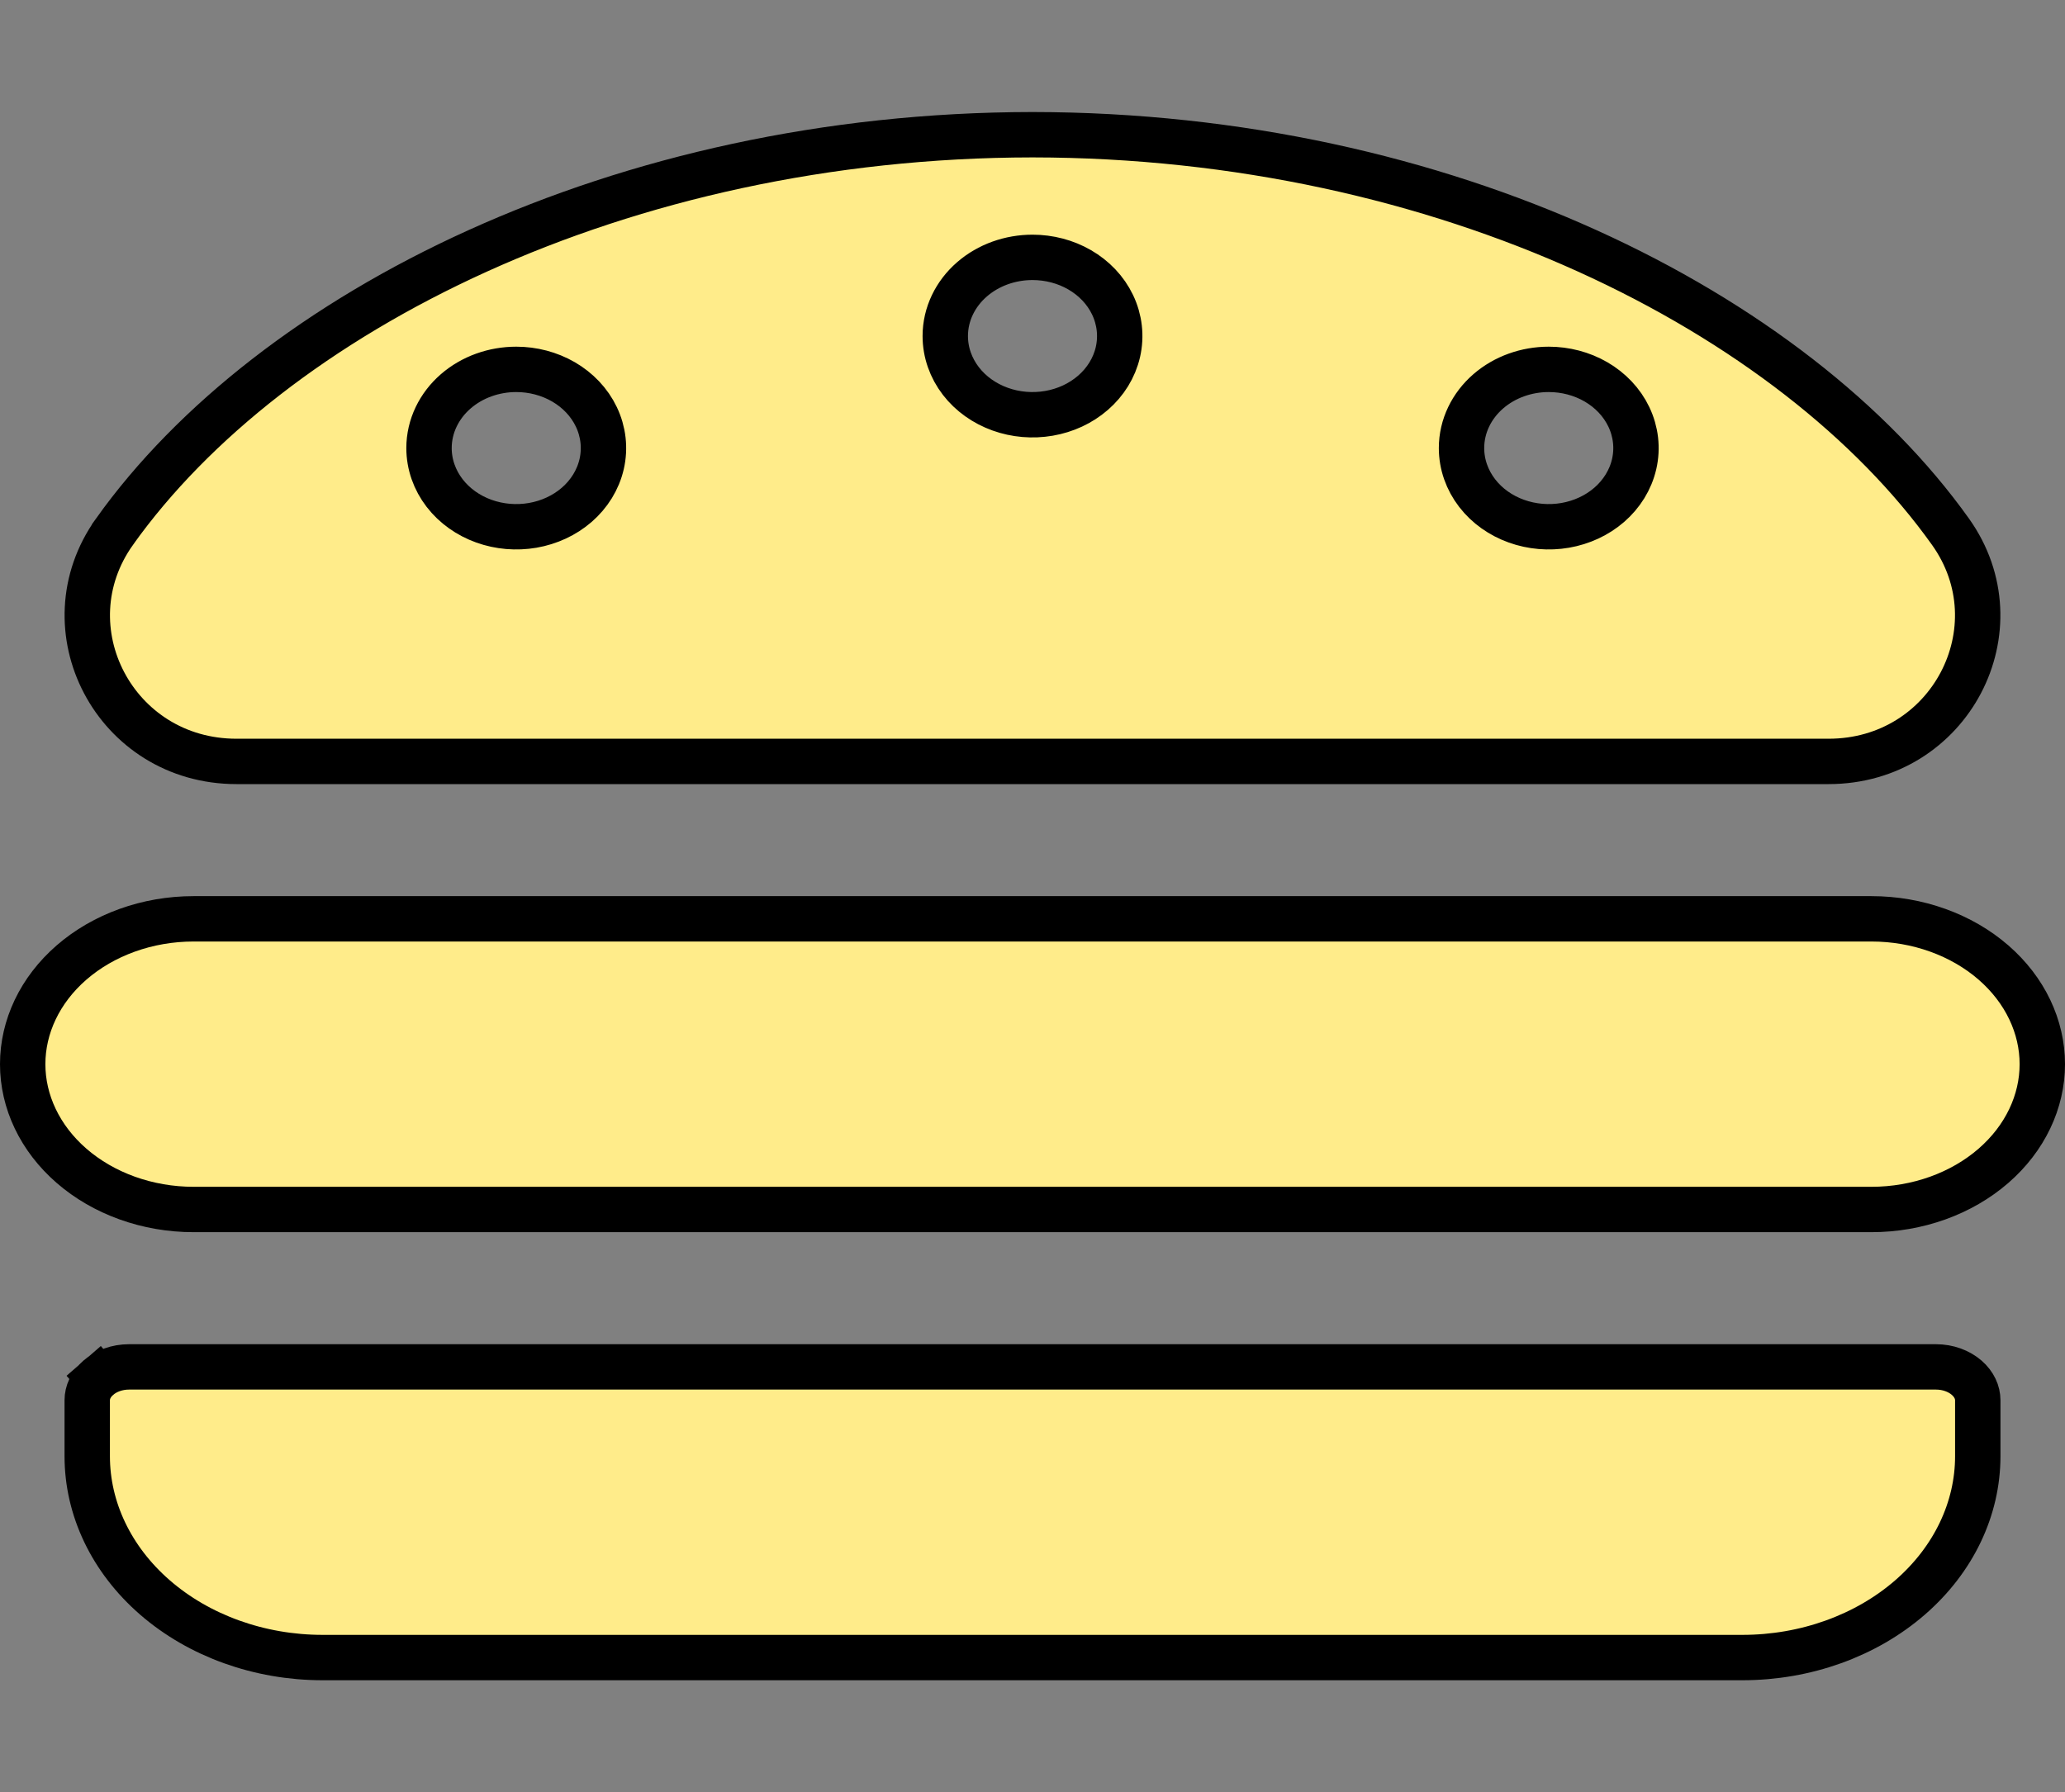 <svg width="91" height="79" viewBox="0 0 91 79" fill="none" xmlns="http://www.w3.org/2000/svg">
<rect x="0" y="0" width="91" height="79" fill="#808080" stroke="none"/>
<g id="fa-solid:hamburger" clip-path="url(#clip0_13_562)">
<path id="Vector" d="M85.952 23.435L85.952 23.435C88.983 27.684 85.938 33.562 80.578 33.562H10.422C5.061 33.562 2.015 27.682 5.048 23.434L5.048 23.433C11.959 13.74 27.34 5.953 45.5 5.938C63.661 5.953 79.04 13.74 85.952 23.435ZM8.531 40.5H82.469C84.508 40.5 86.441 41.205 87.846 42.424C89.246 43.64 90 45.257 90 46.906C90 48.556 89.246 50.172 87.846 51.388C86.441 52.608 84.508 53.312 82.469 53.312H8.531C6.492 53.312 4.559 52.608 3.154 51.388C1.754 50.172 1 48.556 1 46.906C1 45.257 1.754 43.64 3.154 42.424C4.559 41.205 6.492 40.5 8.531 40.5ZM4.332 60.728C4.671 60.434 5.156 60.25 5.688 60.25H85.312C85.844 60.25 86.329 60.434 86.668 60.728C87.002 61.018 87.156 61.379 87.156 61.719V64.188C87.156 66.492 86.103 68.736 84.169 70.415C82.231 72.098 79.575 73.062 76.781 73.062H14.219C11.425 73.062 8.769 72.098 6.831 70.415C4.897 68.736 3.844 66.492 3.844 64.188V61.719C3.844 61.379 3.998 61.018 4.332 60.728L3.688 59.986L4.332 60.728ZM70.332 16.832C69.705 16.469 68.981 16.281 68.25 16.281C67.273 16.281 66.312 16.617 65.584 17.249C64.851 17.885 64.406 18.781 64.406 19.75C64.406 20.47 64.653 21.16 65.093 21.732C65.531 22.301 66.138 22.726 66.823 22.972C67.508 23.218 68.255 23.281 68.975 23.157C69.695 23.032 70.372 22.723 70.916 22.251C71.462 21.777 71.853 21.156 72.014 20.455C72.175 19.752 72.09 19.026 71.78 18.375C71.471 17.727 70.959 17.196 70.332 16.832ZM47.582 11.895C46.955 11.531 46.231 11.344 45.5 11.344C44.523 11.344 43.562 11.68 42.834 12.312C42.101 12.948 41.656 13.843 41.656 14.812C41.656 15.533 41.903 16.222 42.343 16.794C42.781 17.363 43.389 17.788 44.073 18.034C44.758 18.281 45.505 18.343 46.225 18.219C46.945 18.095 47.622 17.786 48.166 17.313C48.712 16.84 49.103 16.218 49.264 15.518C49.425 14.815 49.34 14.088 49.03 13.437C48.721 12.789 48.209 12.258 47.582 11.895ZM24.832 16.832C24.205 16.469 23.481 16.281 22.75 16.281C21.773 16.281 20.812 16.617 20.084 17.249C19.351 17.885 18.906 18.781 18.906 19.75C18.906 20.47 19.153 21.16 19.593 21.732C20.031 22.301 20.639 22.726 21.323 22.972C22.008 23.218 22.755 23.281 23.475 23.157C24.195 23.032 24.872 22.723 25.416 22.251C25.962 21.777 26.353 21.156 26.514 20.455C26.675 19.752 26.59 19.026 26.28 18.375C25.971 17.727 25.459 17.196 24.832 16.832Z" fill="#FFEC8A" stroke="black" stroke-width="2"/>
</g>
<defs>
<clipPath id="clip0_13_562">
<rect width="91" height="79" fill="white"/>
</clipPath>
</defs>
</svg>
